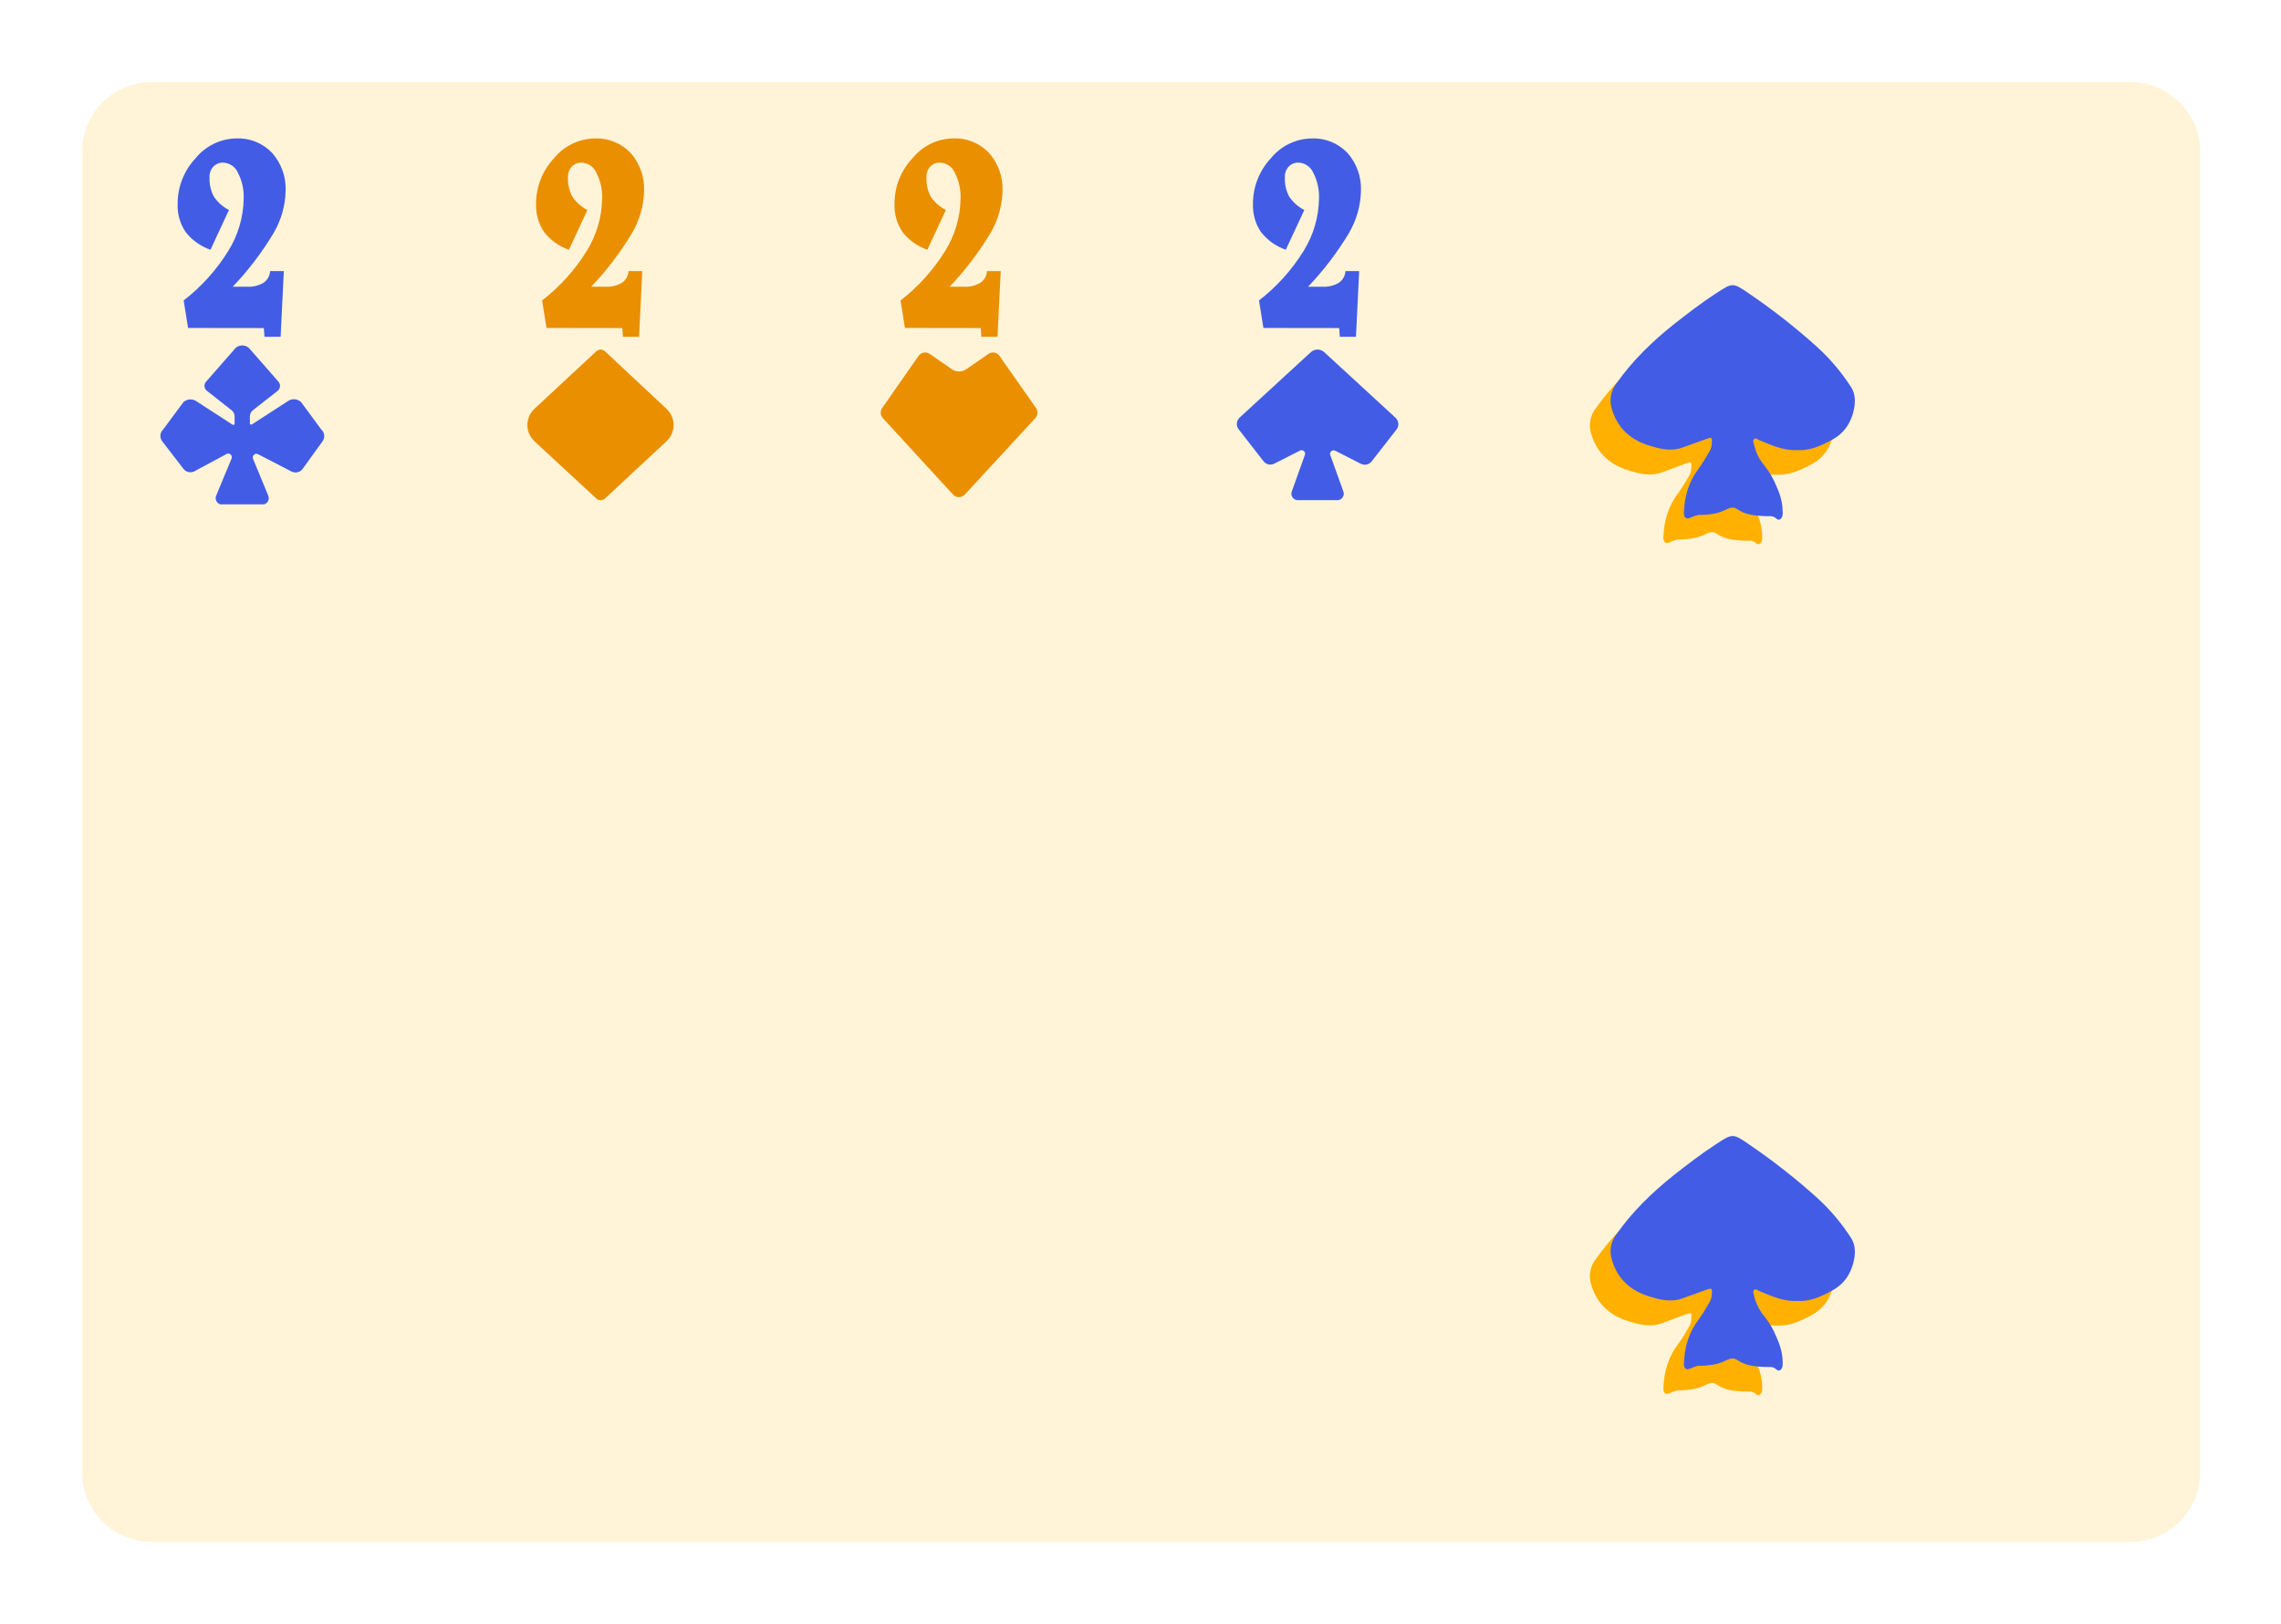 <svg width="125" height="89" viewBox="0 0 125 89" fill="none" xmlns="http://www.w3.org/2000/svg">
<g clip-path="url(#clip0_3_4296)" filter="url(#filter0_d_3_4296)">
<g clip-path="url(#clip1_3_4296)">
<path d="M60.762 5.381H8.381V80.619H60.762V5.381Z" stroke="#CCCCCC" stroke-width="0.188" stroke-miterlimit="10"/>
<path d="M20.552 5.381H8.381V80.619H20.552V5.381Z" stroke="#CCCCCC" stroke-width="0.188" stroke-miterlimit="10"/>
<path d="M20.552 16.473H8.381V18.663H20.552V16.473Z" stroke="#CCCCCC" stroke-width="0.188" stroke-miterlimit="10"/>
<path d="M60.762 78.428H15.86V80.619H60.762V78.428Z" stroke="#CCCCCC" stroke-width="0.188" stroke-miterlimit="10"/>
<path d="M58.892 14.283H20.552V78.428H58.892V14.283Z" stroke="#CCCCCC" stroke-width="0.188" stroke-miterlimit="10"/>
<path d="M51.067 20.089H28.378V69.276H51.067V20.089Z" stroke="#CCCCCC" stroke-width="0.169" stroke-miterlimit="10"/>
<path d="M28.378 36.486H51.067" stroke="#CCCCCC" stroke-width="0.169" stroke-miterlimit="10"/>
<path d="M28.378 52.879H51.067" stroke="#CCCCCC" stroke-width="0.169" stroke-miterlimit="10"/>
<path d="M28.378 44.683H51.067" stroke="#CCCCCC" stroke-width="0.169" stroke-miterlimit="10"/>
<path d="M39.721 69.276V20.089" stroke="#CCCCCC" stroke-width="0.169" stroke-miterlimit="10"/>
<path d="M51.067 44.682L39.721 20.089L28.378 44.682L39.721 69.276L51.067 44.682Z" stroke="#CCCCCC" stroke-width="0.169" stroke-miterlimit="10"/>
<path d="M28.378 20.089L51.067 36.486" stroke="#CCCCCC" stroke-width="0.169" stroke-miterlimit="10"/>
<path d="M28.378 36.486L51.067 20.089" stroke="#CCCCCC" stroke-width="0.169" stroke-miterlimit="10"/>
<path d="M28.378 36.486L51.067 52.879" stroke="#CCCCCC" stroke-width="0.169" stroke-miterlimit="10"/>
<path d="M28.378 52.879L51.067 36.486" stroke="#CCCCCC" stroke-width="0.169" stroke-miterlimit="10"/>
<path d="M28.378 52.879L51.067 69.276" stroke="#CCCCCC" stroke-width="0.169" stroke-miterlimit="10"/>
<path d="M28.378 69.276L51.067 52.879" stroke="#CCCCCC" stroke-width="0.169" stroke-miterlimit="10"/>
<path d="M59.333 3H9.81C7.706 3 6 4.706 6 6.81V79.191C6 81.294 7.706 83 9.81 83H59.333C61.437 83 63.143 81.294 63.143 79.191V6.81C63.143 4.706 61.437 3 59.333 3Z" fill="#FFF4D7"/>
</g>
<g clip-path="url(#clip2_3_4296)">
<path d="M19.108 22.041L18 20.536C17.903 20.445 17.776 20.39 17.642 20.381C17.509 20.372 17.376 20.41 17.267 20.489L15.305 21.759C15.295 21.766 15.282 21.771 15.269 21.772C15.257 21.773 15.243 21.77 15.232 21.764C15.22 21.759 15.211 21.75 15.204 21.738C15.197 21.727 15.194 21.715 15.194 21.701V21.317C15.194 21.257 15.207 21.198 15.232 21.143C15.256 21.089 15.292 21.04 15.337 21L16.731 19.905C16.767 19.872 16.796 19.831 16.816 19.787C16.835 19.742 16.846 19.693 16.846 19.644C16.846 19.595 16.835 19.547 16.816 19.502C16.796 19.457 16.767 19.417 16.731 19.384L15.143 17.571C15.043 17.48 14.912 17.43 14.777 17.43C14.641 17.43 14.51 17.48 14.41 17.571L12.823 19.384C12.786 19.416 12.756 19.457 12.736 19.502C12.715 19.546 12.705 19.595 12.705 19.644C12.705 19.694 12.715 19.742 12.736 19.787C12.756 19.832 12.786 19.872 12.823 19.905L14.213 21C14.258 21.04 14.294 21.089 14.319 21.143C14.343 21.198 14.356 21.257 14.356 21.317V21.717C14.356 21.73 14.353 21.743 14.346 21.754C14.339 21.765 14.33 21.774 14.318 21.78C14.307 21.786 14.294 21.789 14.281 21.788C14.268 21.787 14.255 21.782 14.245 21.774L12.286 20.505C12.179 20.424 12.048 20.383 11.914 20.389C11.78 20.395 11.652 20.447 11.553 20.536L10.438 22.041C10.353 22.122 10.301 22.231 10.291 22.348C10.281 22.465 10.314 22.582 10.385 22.676L11.553 24.194C11.621 24.282 11.718 24.345 11.827 24.369C11.936 24.395 12.05 24.381 12.15 24.33L13.921 23.378C13.956 23.36 13.995 23.354 14.034 23.359C14.073 23.364 14.109 23.381 14.139 23.407C14.168 23.433 14.189 23.467 14.199 23.504C14.209 23.542 14.207 23.582 14.194 23.619L13.34 25.679C13.321 25.733 13.315 25.791 13.322 25.848C13.33 25.904 13.351 25.958 13.384 26.005C13.417 26.052 13.461 26.09 13.512 26.116C13.563 26.142 13.619 26.156 13.677 26.155H15.873C15.93 26.155 15.986 26.141 16.037 26.115C16.087 26.089 16.131 26.05 16.164 26.004C16.196 25.957 16.217 25.903 16.225 25.847C16.232 25.79 16.226 25.733 16.207 25.679L15.362 23.632C15.349 23.594 15.347 23.554 15.357 23.516C15.367 23.477 15.388 23.443 15.418 23.417C15.448 23.391 15.485 23.374 15.524 23.369C15.564 23.365 15.603 23.372 15.639 23.39L17.48 24.343C17.58 24.393 17.694 24.406 17.803 24.381C17.912 24.356 18.008 24.295 18.077 24.206L19.172 22.689C19.246 22.593 19.281 22.473 19.269 22.352C19.257 22.232 19.2 22.12 19.108 22.041Z" fill="#425CE6"/>
</g>
<path d="M11.806 16.473L11.565 14.965C12.536 14.215 13.364 13.297 14.009 12.254C14.544 11.396 14.836 10.408 14.854 9.397C14.875 8.899 14.765 8.404 14.536 7.962C14.467 7.805 14.356 7.67 14.215 7.573C14.073 7.476 13.908 7.421 13.736 7.413C13.635 7.408 13.534 7.425 13.44 7.463C13.345 7.501 13.26 7.558 13.19 7.632C13.118 7.712 13.062 7.807 13.027 7.909C12.991 8.012 12.977 8.12 12.984 8.229C12.968 8.591 13.049 8.952 13.219 9.273C13.428 9.585 13.713 9.838 14.047 10.009L13.035 12.187C12.497 12.001 12.024 11.664 11.673 11.216C11.367 10.764 11.214 10.227 11.235 9.683C11.229 8.75 11.581 7.851 12.219 7.171C12.488 6.84 12.826 6.571 13.21 6.383C13.594 6.196 14.014 6.094 14.441 6.086C14.807 6.07 15.173 6.132 15.513 6.269C15.853 6.406 16.16 6.614 16.413 6.879C16.923 7.457 17.188 8.211 17.152 8.981C17.131 9.787 16.904 10.575 16.495 11.27C15.86 12.331 15.108 13.318 14.254 14.213H15.047C15.364 14.231 15.678 14.154 15.949 13.991C16.053 13.919 16.138 13.824 16.2 13.714C16.261 13.604 16.296 13.481 16.301 13.356H17.054L16.879 16.956H15.993L15.959 16.479L11.806 16.473Z" fill="#425CE6"/>
<g clip-path="url(#clip3_3_4296)">
<path d="M35.007 23.718C34.432 24.145 33.827 24.53 33.197 24.872C32.907 25.027 32.602 25.151 32.286 25.242C32.014 25.319 31.701 25.348 31.441 25.168C30.4 24.432 29.495 23.578 28.898 22.435C28.857 22.367 28.837 22.29 28.838 22.211C28.839 22.133 28.863 22.056 28.905 21.99C29.434 21.032 30.169 20.203 31.057 19.564C31.554 19.21 32.191 19.229 32.728 19.564C33.434 19.997 34.182 20.358 34.852 20.847C35.006 20.944 35.139 21.07 35.243 21.219C35.2 20.528 35.288 19.925 34.671 19.491C34.185 19.148 33.804 18.675 33.573 18.127C33.485 17.937 33.443 17.729 33.45 17.52C33.458 17.311 33.514 17.107 33.616 16.924C34.1 16.004 34.825 15.311 35.664 14.736C35.819 14.637 35.999 14.587 36.182 14.592C36.364 14.597 36.542 14.656 36.69 14.763C37.502 15.293 38.177 16.006 38.661 16.846C38.952 17.367 38.904 17.868 38.63 18.365C38.365 18.831 38.004 19.235 37.571 19.551C37.362 19.709 37.204 19.871 37.181 20.145C37.157 20.42 37.008 20.635 37.014 20.9C37.014 20.964 36.986 21.046 37.053 21.087C37.121 21.127 37.176 21.059 37.229 21.019C37.979 20.445 38.813 20.004 39.633 19.548C40.221 19.221 40.889 19.213 41.438 19.678C42.218 20.307 42.879 21.07 43.391 21.931C43.444 22.01 43.475 22.102 43.479 22.197C43.483 22.292 43.46 22.386 43.413 22.469C42.978 23.326 42.306 23.979 41.611 24.614C41.462 24.752 41.299 24.874 41.139 25.004C40.691 25.351 40.208 25.374 39.707 25.146C38.925 24.811 38.192 24.368 37.531 23.832C37.456 23.768 37.361 23.658 37.271 23.721C37.181 23.783 37.167 24.957 37.29 25.227C37.841 26.001 39.073 26.512 39.073 28.071C39.064 28.331 39.036 28.43 38.723 28.343C38.329 28.239 37.924 28.182 37.517 28.175C36.996 28.158 36.634 28.175 36.358 27.766C36.228 27.567 36.144 27.506 35.995 27.756C35.572 28.478 34.824 28.185 34.134 28.256C33.941 28.257 33.751 28.288 33.568 28.348C33.327 28.45 33.221 28.372 33.202 28.098C33.167 27.59 33.365 27.145 33.561 26.709C33.789 26.206 34.453 25.719 34.806 25.278C35.158 24.836 34.997 24.326 35.007 23.718ZM36.96 16.494C37.004 16.499 37.049 16.493 37.09 16.477C37.132 16.462 37.169 16.437 37.2 16.405C37.231 16.372 37.254 16.334 37.267 16.291C37.281 16.249 37.285 16.204 37.279 16.16C37.266 15.941 37.121 15.842 36.909 15.851C36.866 15.848 36.823 15.855 36.783 15.87C36.742 15.886 36.706 15.909 36.676 15.94C36.646 15.971 36.623 16.008 36.609 16.049C36.595 16.09 36.59 16.133 36.594 16.176C36.59 16.405 36.723 16.497 36.957 16.494H36.96ZM35.026 16.277C35.026 16.396 35.156 16.509 35.34 16.508C35.383 16.512 35.426 16.508 35.467 16.493C35.507 16.478 35.544 16.455 35.573 16.424C35.603 16.393 35.625 16.355 35.638 16.314C35.65 16.273 35.653 16.23 35.646 16.187C35.648 16.141 35.639 16.096 35.621 16.053C35.603 16.011 35.577 15.973 35.542 15.943C35.508 15.912 35.468 15.889 35.424 15.876C35.38 15.862 35.334 15.858 35.288 15.864C35.085 15.871 35.023 16.004 35.026 16.277Z" fill="#FFB000"/>
<path d="M36.957 16.494C36.723 16.494 36.59 16.405 36.591 16.175C36.587 16.133 36.592 16.089 36.606 16.049C36.621 16.008 36.644 15.971 36.674 15.94C36.704 15.909 36.741 15.885 36.781 15.87C36.821 15.854 36.865 15.848 36.908 15.851C37.12 15.842 37.264 15.941 37.277 16.16C37.284 16.204 37.28 16.249 37.266 16.292C37.252 16.334 37.229 16.373 37.199 16.405C37.168 16.437 37.13 16.462 37.088 16.478C37.046 16.493 37.002 16.499 36.957 16.494Z" fill="#FFB000"/>
<path d="M35.025 16.277C35.025 16.004 35.085 15.871 35.286 15.859C35.332 15.852 35.379 15.856 35.423 15.87C35.468 15.883 35.509 15.907 35.544 15.938C35.578 15.969 35.605 16.008 35.623 16.051C35.641 16.094 35.649 16.141 35.646 16.187C35.653 16.229 35.65 16.272 35.638 16.313C35.625 16.353 35.604 16.39 35.575 16.421C35.546 16.452 35.51 16.476 35.47 16.491C35.43 16.506 35.388 16.512 35.346 16.508C35.149 16.509 35.025 16.396 35.025 16.277Z" fill="#FFB000"/>
<path d="M35.644 22.322C35.069 22.749 34.464 23.135 33.833 23.476C33.544 23.633 33.238 23.757 32.922 23.848C32.645 23.925 32.334 23.953 32.072 23.769C31.031 23.036 30.126 22.182 29.529 21.036C29.489 20.968 29.468 20.891 29.47 20.812C29.471 20.734 29.495 20.657 29.538 20.592C30.069 19.633 30.808 18.804 31.701 18.167C32.198 17.813 32.835 17.832 33.372 18.167C34.07 18.595 34.825 18.956 35.489 19.441C35.642 19.538 35.775 19.664 35.879 19.812C35.835 19.121 35.925 18.52 35.308 18.084C34.819 17.744 34.437 17.272 34.206 16.724C34.117 16.534 34.075 16.326 34.082 16.117C34.089 15.908 34.146 15.704 34.247 15.521C34.731 14.601 35.458 13.908 36.296 13.333C36.45 13.234 36.63 13.184 36.813 13.189C36.996 13.194 37.173 13.254 37.322 13.361C38.133 13.89 38.809 14.604 39.292 15.444C39.585 15.965 39.537 16.466 39.261 16.964C38.998 17.43 38.639 17.835 38.209 18.153C38 18.31 37.842 18.471 37.819 18.746C37.795 19.021 37.645 19.236 37.652 19.501C37.652 19.565 37.625 19.647 37.692 19.687C37.76 19.728 37.815 19.661 37.867 19.621C38.613 19.051 39.448 18.604 40.268 18.149C40.857 17.822 41.523 17.816 42.074 18.279C42.836 18.93 43.523 19.651 44.026 20.533C44.08 20.611 44.111 20.703 44.115 20.798C44.118 20.893 44.095 20.987 44.048 21.07C43.613 21.928 42.942 22.579 42.248 23.216C42.097 23.346 41.936 23.476 41.774 23.606C41.328 23.954 40.843 23.976 40.342 23.75C39.558 23.414 38.823 22.971 38.16 22.435C38.084 22.372 37.989 22.262 37.899 22.324C37.81 22.387 37.794 23.562 37.918 23.83C38.468 24.611 39.701 25.116 39.701 26.674C39.692 26.934 39.664 27.033 39.351 26.946C38.956 26.843 38.551 26.786 38.144 26.778C37.623 26.763 37.262 26.778 36.986 26.371C36.855 26.172 36.771 26.11 36.624 26.359C36.201 27.081 35.452 26.789 34.763 26.859C34.57 26.861 34.379 26.892 34.195 26.951C33.954 27.053 33.849 26.976 33.831 26.703C33.794 26.195 33.993 25.749 34.188 25.314C34.416 24.809 35.08 24.322 35.434 23.882C35.788 23.442 35.633 22.928 35.644 22.322Z" fill="#425CE6"/>
</g>
<g clip-path="url(#clip4_3_4296)">
<path d="M35.007 71.864C34.432 72.291 33.827 72.676 33.197 73.017C32.907 73.173 32.602 73.297 32.286 73.388C32.014 73.465 31.701 73.494 31.441 73.314C30.4 72.578 29.495 71.724 28.898 70.581C28.857 70.513 28.837 70.436 28.838 70.357C28.839 70.279 28.863 70.202 28.905 70.136C29.434 69.178 30.169 68.35 31.057 67.71C31.554 67.356 32.191 67.375 32.728 67.71C33.434 68.143 34.182 68.504 34.852 68.993C35.006 69.09 35.139 69.216 35.243 69.365C35.2 68.674 35.288 68.072 34.671 67.637C34.185 67.294 33.804 66.821 33.573 66.273C33.485 66.083 33.443 65.875 33.45 65.666C33.458 65.457 33.514 65.253 33.616 65.07C34.1 64.15 34.825 63.457 35.664 62.882C35.819 62.783 35.999 62.733 36.182 62.738C36.364 62.742 36.542 62.802 36.69 62.909C37.502 63.438 38.177 64.152 38.661 64.992C38.952 65.513 38.904 66.014 38.63 66.511C38.365 66.977 38.004 67.381 37.571 67.697C37.362 67.855 37.204 68.017 37.181 68.291C37.157 68.566 37.008 68.781 37.014 69.046C37.014 69.11 36.986 69.192 37.053 69.233C37.121 69.273 37.176 69.205 37.229 69.165C37.979 68.591 38.813 68.15 39.633 67.694C40.221 67.367 40.889 67.359 41.438 67.824C42.218 68.453 42.879 69.216 43.391 70.077C43.444 70.156 43.475 70.248 43.479 70.343C43.483 70.438 43.46 70.532 43.413 70.615C42.978 71.472 42.306 72.125 41.611 72.76C41.462 72.898 41.299 73.02 41.139 73.15C40.691 73.496 40.208 73.52 39.707 73.292C38.925 72.957 38.192 72.514 37.531 71.978C37.456 71.914 37.361 71.804 37.271 71.867C37.181 71.929 37.167 73.103 37.29 73.373C37.841 74.147 39.073 74.657 39.073 76.217C39.064 76.477 39.036 76.576 38.723 76.489C38.329 76.385 37.924 76.328 37.517 76.321C36.996 76.304 36.634 76.321 36.358 75.912C36.228 75.713 36.144 75.652 35.995 75.902C35.572 76.624 34.824 76.331 34.134 76.402C33.941 76.403 33.751 76.434 33.568 76.494C33.327 76.596 33.221 76.517 33.202 76.244C33.167 75.737 33.365 75.291 33.561 74.855C33.789 74.352 34.453 73.865 34.806 73.424C35.158 72.982 34.997 72.472 35.007 71.864ZM36.96 64.641C37.004 64.645 37.049 64.639 37.09 64.623C37.132 64.608 37.169 64.583 37.2 64.551C37.231 64.518 37.254 64.48 37.267 64.437C37.281 64.395 37.285 64.35 37.279 64.306C37.266 64.087 37.121 63.988 36.909 63.998C36.866 63.995 36.823 64.001 36.783 64.016C36.742 64.031 36.706 64.055 36.676 64.086C36.646 64.117 36.623 64.154 36.609 64.195C36.595 64.236 36.59 64.279 36.594 64.322C36.59 64.551 36.723 64.643 36.957 64.641H36.96ZM35.026 64.423C35.026 64.542 35.156 64.655 35.34 64.653C35.383 64.659 35.426 64.653 35.467 64.639C35.507 64.624 35.544 64.601 35.573 64.57C35.603 64.539 35.625 64.501 35.638 64.46C35.65 64.419 35.653 64.376 35.646 64.333C35.648 64.287 35.639 64.242 35.621 64.2C35.603 64.157 35.577 64.119 35.542 64.089C35.508 64.058 35.468 64.035 35.424 64.022C35.38 64.008 35.334 64.004 35.288 64.01C35.085 64.017 35.023 64.15 35.026 64.423Z" fill="#FFB000"/>
<path d="M36.957 64.64C36.723 64.64 36.59 64.551 36.591 64.322C36.587 64.279 36.592 64.235 36.606 64.194C36.621 64.154 36.644 64.117 36.674 64.086C36.704 64.055 36.741 64.031 36.781 64.016C36.821 64 36.865 63.994 36.908 63.997C37.12 63.988 37.264 64.087 37.277 64.306C37.284 64.35 37.28 64.395 37.266 64.438C37.252 64.48 37.229 64.519 37.199 64.551C37.168 64.583 37.13 64.608 37.088 64.624C37.046 64.639 37.002 64.645 36.957 64.64Z" fill="#FFB000"/>
<path d="M35.025 64.423C35.025 64.15 35.085 64.017 35.286 64.005C35.332 63.998 35.379 64.002 35.423 64.016C35.468 64.029 35.509 64.053 35.544 64.084C35.578 64.115 35.605 64.154 35.623 64.197C35.641 64.24 35.649 64.287 35.646 64.333C35.653 64.375 35.65 64.418 35.638 64.459C35.625 64.499 35.604 64.536 35.575 64.567C35.546 64.598 35.51 64.622 35.47 64.637C35.43 64.652 35.388 64.658 35.346 64.653C35.149 64.655 35.025 64.542 35.025 64.423Z" fill="#FFB000"/>
<path d="M35.644 70.468C35.069 70.895 34.464 71.281 33.833 71.622C33.544 71.779 33.238 71.903 32.922 71.994C32.645 72.071 32.334 72.099 32.072 71.915C31.031 71.182 30.126 70.328 29.529 69.182C29.489 69.114 29.468 69.037 29.47 68.958C29.471 68.88 29.495 68.803 29.538 68.738C30.069 67.778 30.808 66.95 31.701 66.313C32.198 65.959 32.835 65.978 33.372 66.313C34.07 66.741 34.825 67.102 35.489 67.587C35.642 67.684 35.775 67.81 35.879 67.958C35.835 67.267 35.925 66.666 35.308 66.23C34.819 65.889 34.437 65.418 34.206 64.87C34.117 64.68 34.075 64.472 34.082 64.263C34.089 64.054 34.146 63.85 34.247 63.667C34.731 62.747 35.458 62.054 36.296 61.479C36.45 61.38 36.63 61.33 36.813 61.335C36.996 61.34 37.173 61.4 37.322 61.508C38.133 62.036 38.809 62.75 39.292 63.59C39.585 64.111 39.537 64.612 39.261 65.11C38.998 65.576 38.639 65.981 38.209 66.299C38 66.456 37.842 66.618 37.819 66.892C37.795 67.167 37.645 67.382 37.652 67.647C37.652 67.711 37.625 67.793 37.692 67.833C37.76 67.874 37.815 67.807 37.867 67.767C38.613 67.197 39.448 66.75 40.268 66.295C40.857 65.968 41.523 65.962 42.074 66.425C42.836 67.076 43.523 67.797 44.026 68.679C44.08 68.757 44.111 68.849 44.115 68.944C44.118 69.039 44.095 69.133 44.048 69.216C43.613 70.075 42.942 70.725 42.248 71.362C42.097 71.492 41.936 71.622 41.774 71.752C41.328 72.1 40.843 72.122 40.342 71.895C39.558 71.56 38.823 71.117 38.16 70.581C38.084 70.518 37.989 70.408 37.899 70.47C37.81 70.533 37.794 71.708 37.918 71.976C38.468 72.757 39.701 73.262 39.701 74.82C39.692 75.08 39.664 75.179 39.351 75.092C38.956 74.989 38.551 74.932 38.144 74.924C37.623 74.909 37.262 74.924 36.986 74.517C36.855 74.318 36.771 74.257 36.624 74.505C36.201 75.228 35.452 74.935 34.763 75.005C34.57 75.007 34.379 75.038 34.195 75.097C33.954 75.199 33.849 75.122 33.831 74.849C33.794 74.341 33.993 73.895 34.188 73.46C34.416 72.955 35.08 72.468 35.434 72.028C35.788 71.588 35.633 71.074 35.644 70.468Z" fill="#425CE6"/>
</g>
</g>
<g clip-path="url(#clip5_3_4296)" filter="url(#filter1_d_3_4296)">
<g clip-path="url(#clip6_3_4296)">
<path d="M80.405 5.381H28.024V80.619H80.405V5.381Z" stroke="#CCCCCC" stroke-width="0.188" stroke-miterlimit="10"/>
<path d="M40.195 5.381H28.024V80.619H40.195V5.381Z" stroke="#CCCCCC" stroke-width="0.188" stroke-miterlimit="10"/>
<path d="M40.195 16.473H28.024V18.663H40.195V16.473Z" stroke="#CCCCCC" stroke-width="0.188" stroke-miterlimit="10"/>
<path d="M80.405 78.428H35.503V80.619H80.405V78.428Z" stroke="#CCCCCC" stroke-width="0.188" stroke-miterlimit="10"/>
<path d="M78.535 14.283H40.195V78.428H78.535V14.283Z" stroke="#CCCCCC" stroke-width="0.188" stroke-miterlimit="10"/>
<path d="M70.71 20.089H48.021V69.276H70.71V20.089Z" stroke="#CCCCCC" stroke-width="0.169" stroke-miterlimit="10"/>
<path d="M48.021 36.486H70.71" stroke="#CCCCCC" stroke-width="0.169" stroke-miterlimit="10"/>
<path d="M48.021 52.879H70.71" stroke="#CCCCCC" stroke-width="0.169" stroke-miterlimit="10"/>
<path d="M48.021 44.683H70.71" stroke="#CCCCCC" stroke-width="0.169" stroke-miterlimit="10"/>
<path d="M59.364 69.276V20.089" stroke="#CCCCCC" stroke-width="0.169" stroke-miterlimit="10"/>
<path d="M70.71 44.682L59.364 20.089L48.021 44.682L59.364 69.276L70.71 44.682Z" stroke="#CCCCCC" stroke-width="0.169" stroke-miterlimit="10"/>
<path d="M48.021 20.089L70.71 36.486" stroke="#CCCCCC" stroke-width="0.169" stroke-miterlimit="10"/>
<path d="M48.021 36.486L70.71 20.089" stroke="#CCCCCC" stroke-width="0.169" stroke-miterlimit="10"/>
<path d="M48.021 36.486L70.71 52.879" stroke="#CCCCCC" stroke-width="0.169" stroke-miterlimit="10"/>
<path d="M48.021 52.879L70.71 36.486" stroke="#CCCCCC" stroke-width="0.169" stroke-miterlimit="10"/>
<path d="M48.021 52.879L70.71 69.276" stroke="#CCCCCC" stroke-width="0.169" stroke-miterlimit="10"/>
<path d="M48.021 69.276L70.71 52.879" stroke="#CCCCCC" stroke-width="0.169" stroke-miterlimit="10"/>
<path d="M78.976 3H29.453C27.349 3 25.643 4.706 25.643 6.81V79.191C25.643 81.294 27.349 83 29.453 83H78.976C81.08 83 82.786 81.294 82.786 79.191V6.81C82.786 4.706 81.08 3 78.976 3Z" fill="#FFF4D7"/>
</g>
<g clip-path="url(#clip7_3_4296)">
<path d="M34.653 25.819L38.021 22.689C38.145 22.575 38.243 22.437 38.31 22.282C38.378 22.128 38.413 21.962 38.413 21.794C38.413 21.626 38.378 21.459 38.31 21.305C38.243 21.151 38.145 21.013 38.021 20.899L34.653 17.753C34.589 17.692 34.503 17.658 34.415 17.658C34.326 17.658 34.241 17.692 34.177 17.753L30.793 20.899C30.669 21.013 30.571 21.152 30.504 21.306C30.437 21.46 30.402 21.626 30.402 21.794C30.402 21.962 30.437 22.128 30.504 22.282C30.571 22.436 30.669 22.575 30.793 22.689L34.177 25.819C34.242 25.879 34.327 25.912 34.415 25.912C34.503 25.912 34.588 25.879 34.653 25.819Z" fill="#EA8F00"/>
<path d="M34.475 24.892C33.767 24.134 33.088 23.403 32.405 22.67C32.265 22.521 32.119 22.378 31.973 22.238C31.83 22.064 31.755 21.844 31.763 21.619C31.771 21.393 31.862 21.179 32.018 21.016C32.726 20.289 33.44 19.562 34.148 18.822C34.176 18.776 34.216 18.738 34.263 18.712C34.311 18.686 34.364 18.672 34.418 18.672C34.472 18.672 34.525 18.686 34.572 18.712C34.62 18.738 34.659 18.776 34.688 18.822C35.421 19.648 36.164 20.47 36.881 21.308C37.199 21.673 37.091 21.997 36.729 22.381C36.094 23.054 35.5 23.762 34.885 24.454C34.767 24.594 34.64 24.721 34.475 24.892Z" fill="#EA8F00"/>
</g>
<path d="M31.449 16.473L31.208 14.965C32.179 14.215 33.007 13.297 33.652 12.254C34.187 11.396 34.479 10.408 34.497 9.397C34.518 8.899 34.409 8.404 34.179 7.962C34.11 7.805 33.999 7.67 33.858 7.573C33.716 7.476 33.551 7.421 33.379 7.413C33.278 7.408 33.177 7.425 33.083 7.463C32.989 7.501 32.904 7.558 32.833 7.632C32.761 7.712 32.705 7.807 32.67 7.909C32.634 8.012 32.62 8.12 32.627 8.229C32.611 8.591 32.692 8.952 32.862 9.273C33.072 9.585 33.357 9.838 33.691 10.009L32.678 12.187C32.14 12.001 31.667 11.664 31.316 11.216C31.011 10.764 30.857 10.227 30.878 9.683C30.871 8.75 31.224 7.851 31.862 7.171C32.131 6.84 32.47 6.571 32.853 6.383C33.237 6.196 33.657 6.094 34.084 6.086C34.45 6.07 34.816 6.132 35.156 6.269C35.496 6.406 35.803 6.614 36.056 6.879C36.566 7.457 36.831 8.211 36.795 8.981C36.774 9.787 36.547 10.575 36.138 11.27C35.503 12.331 34.751 13.318 33.897 14.213H34.691C35.007 14.233 35.322 14.155 35.592 13.991C35.696 13.919 35.781 13.824 35.843 13.714C35.904 13.604 35.938 13.481 35.944 13.356H36.697L36.522 16.956H35.637L35.602 16.479L31.449 16.473Z" fill="#EA8F00"/>
<g clip-path="url(#clip8_3_4296)">
<path d="M56.047 30.547C55.714 30.582 55.546 30.337 55.354 30.106C54.535 29.116 54.051 27.922 53.443 26.815C53.355 26.643 53.231 26.491 53.08 26.37C52.929 26.25 52.755 26.162 52.568 26.114C51.435 25.784 50.37 25.252 49.231 24.951C49.048 24.897 48.879 24.804 48.736 24.678C48.609 24.589 48.518 24.458 48.479 24.308C48.439 24.158 48.454 23.999 48.52 23.859C48.694 23.418 49.01 23.085 49.339 22.767C50.257 21.913 51.321 21.23 52.479 20.75C52.973 20.535 53.219 20.217 53.373 19.716C53.724 18.572 54.23 17.499 55.089 16.634C55.706 16.013 56.391 16.013 57.01 16.634C57.865 17.499 58.375 18.574 58.724 19.716C58.874 20.201 59.106 20.519 59.59 20.732C60.923 21.322 62.166 22.066 63.147 23.177C63.94 24.073 63.798 24.678 62.658 25.005C61.563 25.332 60.533 25.849 59.428 26.151C59.266 26.198 59.115 26.279 58.985 26.389C58.856 26.499 58.751 26.634 58.678 26.787C58.054 27.907 57.569 29.108 56.745 30.111C56.479 30.436 56.357 30.543 56.047 30.547ZM55.408 18.268C55.369 18.138 55.324 18.003 55.15 17.995C54.977 17.987 54.85 18.044 54.842 18.242C54.842 18.41 54.88 18.555 55.07 18.574C55.26 18.593 55.347 18.442 55.408 18.268ZM56.91 18.519C57.098 18.519 57.183 18.422 57.183 18.234C57.183 18.045 57.102 17.953 56.937 17.961C56.86 17.963 56.786 17.996 56.732 18.052C56.679 18.108 56.649 18.183 56.649 18.261C56.645 18.296 56.649 18.332 56.661 18.365C56.673 18.399 56.692 18.429 56.717 18.454C56.743 18.479 56.773 18.497 56.807 18.509C56.84 18.52 56.876 18.524 56.911 18.519H56.91Z" fill="#425CE6"/>
<path d="M55.409 18.268C55.347 18.443 55.272 18.593 55.07 18.574C54.868 18.555 54.835 18.41 54.842 18.242C54.85 18.044 54.979 17.985 55.151 17.995C55.323 18.004 55.369 18.138 55.409 18.268Z" fill="#425CE6"/>
<path d="M56.91 18.519C56.875 18.523 56.84 18.52 56.806 18.508C56.773 18.497 56.742 18.478 56.717 18.453C56.692 18.428 56.673 18.398 56.661 18.365C56.65 18.332 56.645 18.296 56.649 18.261C56.649 18.183 56.68 18.107 56.735 18.052C56.79 17.996 56.865 17.963 56.943 17.962C57.108 17.953 57.19 18.062 57.189 18.235C57.187 18.408 57.1 18.518 56.91 18.519Z" fill="#425CE6"/>
<path d="M56.661 28.338C56.328 28.374 56.16 28.128 55.968 27.897C55.149 26.907 54.666 25.713 54.057 24.605C53.969 24.434 53.846 24.283 53.696 24.163C53.546 24.042 53.372 23.955 53.186 23.906C52.049 23.575 50.988 23.043 49.846 22.743C49.663 22.691 49.494 22.6 49.35 22.477C49.224 22.387 49.132 22.256 49.093 22.106C49.053 21.956 49.068 21.797 49.134 21.657C49.308 21.215 49.624 20.883 49.953 20.565C50.873 19.709 51.939 19.026 53.1 18.546C53.594 18.332 53.84 18.014 53.994 17.513C54.341 16.369 54.847 15.295 55.706 14.431C56.323 13.81 57.008 13.81 57.627 14.431C58.483 15.296 58.992 16.37 59.341 17.513C59.491 17.998 59.723 18.316 60.207 18.529C61.54 19.118 62.782 19.862 63.764 20.974C64.557 21.87 64.415 22.475 63.275 22.801C62.174 23.119 61.147 23.637 60.043 23.939C59.88 23.986 59.729 24.067 59.599 24.176C59.47 24.286 59.365 24.422 59.292 24.575C58.668 25.694 58.184 26.895 57.359 27.899C57.093 28.227 56.971 28.334 56.661 28.338Z" fill="#FFB000"/>
</g>
<g clip-path="url(#clip9_3_4296)">
<path d="M56.047 77.331C55.714 77.366 55.546 77.121 55.354 76.89C54.535 75.9 54.051 74.706 53.443 73.599C53.355 73.427 53.231 73.275 53.08 73.155C52.929 73.034 52.755 72.947 52.568 72.898C51.435 72.568 50.37 72.036 49.231 71.735C49.048 71.681 48.879 71.588 48.736 71.462C48.609 71.373 48.518 71.242 48.479 71.092C48.439 70.942 48.454 70.783 48.52 70.643C48.694 70.202 49.01 69.869 49.339 69.551C50.257 68.697 51.321 68.014 52.479 67.534C52.973 67.319 53.219 67.001 53.373 66.5C53.724 65.356 54.23 64.283 55.089 63.418C55.706 62.797 56.391 62.797 57.01 63.418C57.865 64.283 58.375 65.358 58.724 66.5C58.874 66.985 59.106 67.303 59.59 67.516C60.923 68.106 62.166 68.85 63.147 69.961C63.94 70.858 63.798 71.462 62.658 71.789C61.563 72.116 60.533 72.634 59.428 72.935C59.266 72.983 59.115 73.064 58.985 73.173C58.856 73.283 58.751 73.418 58.678 73.571C58.054 74.691 57.569 75.892 56.745 76.895C56.479 77.22 56.357 77.327 56.047 77.331ZM55.408 65.052C55.369 64.922 55.324 64.787 55.15 64.779C54.977 64.771 54.85 64.828 54.842 65.026C54.842 65.194 54.88 65.339 55.07 65.358C55.26 65.377 55.347 65.227 55.408 65.052ZM56.91 65.303C57.098 65.303 57.183 65.206 57.183 65.018C57.183 64.829 57.102 64.737 56.937 64.745C56.86 64.748 56.786 64.781 56.732 64.837C56.679 64.893 56.649 64.968 56.649 65.045C56.645 65.08 56.649 65.116 56.661 65.15C56.673 65.183 56.692 65.213 56.717 65.238C56.743 65.263 56.773 65.282 56.807 65.293C56.84 65.304 56.876 65.308 56.911 65.303H56.91Z" fill="#425CE6"/>
<path d="M55.409 65.052C55.347 65.227 55.272 65.377 55.07 65.358C54.868 65.339 54.835 65.194 54.842 65.026C54.85 64.828 54.979 64.769 55.151 64.779C55.323 64.789 55.369 64.922 55.409 65.052Z" fill="#425CE6"/>
<path d="M56.91 65.303C56.875 65.308 56.84 65.304 56.806 65.293C56.773 65.281 56.742 65.262 56.717 65.237C56.692 65.213 56.673 65.182 56.661 65.149C56.65 65.116 56.645 65.08 56.649 65.045C56.649 64.967 56.68 64.892 56.735 64.836C56.79 64.78 56.865 64.748 56.943 64.746C57.108 64.737 57.19 64.846 57.189 65.019C57.187 65.193 57.1 65.302 56.91 65.303Z" fill="#425CE6"/>
<path d="M56.661 75.122C56.328 75.158 56.16 74.912 55.968 74.681C55.149 73.692 54.666 72.497 54.057 71.389C53.969 71.218 53.846 71.067 53.696 70.947C53.546 70.826 53.372 70.739 53.186 70.69C52.049 70.359 50.988 69.827 49.846 69.527C49.663 69.475 49.494 69.384 49.35 69.261C49.224 69.171 49.132 69.04 49.093 68.89C49.053 68.741 49.068 68.582 49.134 68.442C49.308 67.999 49.624 67.668 49.953 67.35C50.873 66.494 51.939 65.81 53.1 65.331C53.594 65.116 53.84 64.798 53.994 64.297C54.341 63.153 54.847 62.079 55.706 61.215C56.323 60.594 57.008 60.594 57.627 61.215C58.483 62.08 58.992 63.155 59.341 64.297C59.491 64.782 59.723 65.1 60.207 65.313C61.54 65.903 62.782 66.647 63.764 67.758C64.557 68.654 64.415 69.259 63.275 69.585C62.174 69.904 61.147 70.421 60.043 70.723C59.88 70.77 59.729 70.851 59.599 70.96C59.47 71.07 59.365 71.206 59.292 71.359C58.668 72.478 58.184 73.679 57.359 74.683C57.093 75.012 56.971 75.118 56.661 75.122Z" fill="#FFB000"/>
</g>
</g>
<g clip-path="url(#clip10_3_4296)" filter="url(#filter2_d_3_4296)">
<g clip-path="url(#clip11_3_4296)">
<path d="M100.047 5.381H47.666V80.619H100.047V5.381Z" stroke="#CCCCCC" stroke-width="0.188" stroke-miterlimit="10"/>
<path d="M59.838 5.381H47.666V80.619H59.838V5.381Z" stroke="#CCCCCC" stroke-width="0.188" stroke-miterlimit="10"/>
<path d="M59.838 16.473H47.666V18.663H59.838V16.473Z" stroke="#CCCCCC" stroke-width="0.188" stroke-miterlimit="10"/>
<path d="M100.048 78.428H55.146V80.619H100.048V78.428Z" stroke="#CCCCCC" stroke-width="0.188" stroke-miterlimit="10"/>
<path d="M98.178 14.283H59.838V78.428H98.178V14.283Z" stroke="#CCCCCC" stroke-width="0.188" stroke-miterlimit="10"/>
<path d="M90.353 20.089H67.664V69.276H90.353V20.089Z" stroke="#CCCCCC" stroke-width="0.169" stroke-miterlimit="10"/>
<path d="M67.664 36.486H90.353" stroke="#CCCCCC" stroke-width="0.169" stroke-miterlimit="10"/>
<path d="M67.664 52.879H90.353" stroke="#CCCCCC" stroke-width="0.169" stroke-miterlimit="10"/>
<path d="M67.664 44.683H90.353" stroke="#CCCCCC" stroke-width="0.169" stroke-miterlimit="10"/>
<path d="M79.006 69.276V20.089" stroke="#CCCCCC" stroke-width="0.169" stroke-miterlimit="10"/>
<path d="M90.353 44.682L79.006 20.089L67.664 44.682L79.006 69.276L90.353 44.682Z" stroke="#CCCCCC" stroke-width="0.169" stroke-miterlimit="10"/>
<path d="M67.664 20.089L90.353 36.486" stroke="#CCCCCC" stroke-width="0.169" stroke-miterlimit="10"/>
<path d="M67.664 36.486L90.353 20.089" stroke="#CCCCCC" stroke-width="0.169" stroke-miterlimit="10"/>
<path d="M67.664 36.486L90.353 52.879" stroke="#CCCCCC" stroke-width="0.169" stroke-miterlimit="10"/>
<path d="M67.664 52.879L90.353 36.486" stroke="#CCCCCC" stroke-width="0.169" stroke-miterlimit="10"/>
<path d="M67.664 52.879L90.353 69.276" stroke="#CCCCCC" stroke-width="0.169" stroke-miterlimit="10"/>
<path d="M67.664 69.276L90.353 52.879" stroke="#CCCCCC" stroke-width="0.169" stroke-miterlimit="10"/>
<path d="M98.619 3H49.095C46.991 3 45.286 4.706 45.286 6.81V79.191C45.286 81.294 46.991 83 49.095 83H98.619C100.723 83 102.429 81.294 102.429 79.191V6.81C102.429 4.706 100.723 3 98.619 3Z" fill="#FFF4D7"/>
</g>
<g clip-path="url(#clip12_3_4296)">
<path d="M58.276 20.863L56.276 18.006C56.243 17.959 56.202 17.919 56.154 17.887C56.105 17.856 56.051 17.835 55.995 17.825C55.938 17.814 55.88 17.815 55.824 17.827C55.767 17.839 55.714 17.863 55.667 17.895L54.454 18.733C54.337 18.814 54.199 18.857 54.057 18.857C53.916 18.857 53.777 18.814 53.66 18.733L52.451 17.895C52.355 17.829 52.237 17.803 52.122 17.823C52.008 17.843 51.905 17.908 51.838 18.003L49.841 20.863C49.785 20.946 49.757 21.045 49.764 21.145C49.771 21.244 49.812 21.339 49.879 21.413L53.733 25.61C53.774 25.652 53.824 25.687 53.878 25.71C53.933 25.734 53.992 25.746 54.051 25.746C54.11 25.746 54.169 25.734 54.224 25.71C54.278 25.687 54.327 25.652 54.368 25.61L58.238 21.413C58.306 21.339 58.346 21.244 58.353 21.145C58.36 21.045 58.333 20.946 58.276 20.863Z" fill="#EA8F00"/>
<path d="M54.158 24.663C54.046 24.614 53.94 24.552 53.841 24.479L51.031 21.66C50.971 21.609 50.921 21.546 50.886 21.475C50.851 21.404 50.831 21.326 50.827 21.247C50.824 21.167 50.837 21.088 50.865 21.014C50.894 20.94 50.937 20.872 50.993 20.816C51.349 20.33 51.714 19.832 52.079 19.349C52.149 19.25 52.243 19.171 52.352 19.118C52.46 19.064 52.581 19.039 52.702 19.045C52.823 19.05 52.94 19.086 53.044 19.148C53.148 19.211 53.234 19.299 53.295 19.403C53.488 19.624 53.709 19.819 53.952 19.984C54.019 20.032 54.212 19.984 54.295 19.914C54.617 19.66 54.92 19.383 55.203 19.086C55.489 18.768 55.73 18.873 55.93 19.127C56.377 19.692 56.8 20.27 57.216 20.857C57.251 20.912 57.273 20.974 57.281 21.039C57.289 21.104 57.281 21.17 57.26 21.232C57.028 21.593 56.77 21.936 56.489 22.26C56.209 22.578 55.892 22.867 55.59 23.165C55.289 23.463 54.898 23.838 54.562 24.181C54.422 24.337 54.301 24.498 54.158 24.663Z" fill="#EA8F00"/>
</g>
<path d="M51.092 16.473L50.851 14.965C51.821 14.215 52.649 13.297 53.295 12.254C53.83 11.396 54.122 10.408 54.139 9.397C54.161 8.899 54.051 8.404 53.822 7.962C53.753 7.805 53.642 7.67 53.5 7.573C53.359 7.476 53.193 7.421 53.022 7.413C52.921 7.408 52.819 7.425 52.725 7.463C52.631 7.501 52.546 7.558 52.476 7.632C52.404 7.712 52.348 7.806 52.313 7.908C52.277 8.01 52.263 8.118 52.27 8.225C52.253 8.589 52.334 8.951 52.505 9.273C52.714 9.585 52.999 9.838 53.333 10.01L52.32 12.187C51.782 12.002 51.309 11.664 50.959 11.216C50.653 10.764 50.5 10.227 50.52 9.683C50.514 8.75 50.866 7.851 51.505 7.171C51.774 6.84 52.112 6.57 52.496 6.382C52.879 6.194 53.3 6.092 53.727 6.083C54.093 6.067 54.459 6.13 54.799 6.268C55.139 6.405 55.445 6.614 55.698 6.879C56.208 7.457 56.474 8.211 56.438 8.981C56.416 9.787 56.19 10.575 55.781 11.27C55.145 12.331 54.393 13.318 53.539 14.213H54.333C54.649 14.231 54.964 14.154 55.235 13.991C55.338 13.919 55.424 13.824 55.485 13.714C55.546 13.604 55.581 13.481 55.587 13.356H56.34L56.165 16.956H55.279L55.244 16.479L51.092 16.473Z" fill="#EA8F00"/>
<g clip-path="url(#clip13_3_4296)">
<path d="M68.397 21.248C68.382 21.055 68.5 20.775 68.608 20.509C69.174 19.112 70.004 17.978 71.127 17.151C71.457 16.906 71.844 16.849 72.228 16.77C72.83 16.656 73.371 16.85 73.93 17.062C74.284 17.196 74.641 17.291 74.945 17.551C75.112 17.692 75.283 17.669 75.478 17.587C76.172 17.29 76.792 16.792 77.509 16.571C78.091 16.389 78.624 16.37 79.193 16.76C80.412 17.596 81.24 18.455 81.945 19.874C82.338 20.548 81.97 21.607 81.691 22.107C80.968 23.43 76.756 26.614 76.388 26.954C76.157 27.168 75.491 29.672 75.418 30.002C75.383 30.156 75.291 30.3 75.164 30.311C74.995 30.325 75.029 30.115 75.008 29.996C74.737 28.511 74.091 27.202 73.804 26.905C73.169 26.255 69.058 23.11 68.763 22.491C68.596 22.137 68.408 21.799 68.397 21.248ZM77.056 18.775C77.056 18.538 76.958 18.394 76.731 18.359C76.504 18.323 76.27 18.517 76.27 18.714C76.267 18.76 76.273 18.806 76.288 18.849C76.304 18.892 76.328 18.932 76.36 18.965C76.391 18.999 76.429 19.025 76.472 19.043C76.514 19.061 76.559 19.07 76.605 19.07C76.654 19.081 76.705 19.082 76.754 19.074C76.804 19.065 76.851 19.046 76.893 19.019C76.935 18.991 76.972 18.955 76.999 18.913C77.027 18.872 77.047 18.825 77.056 18.775ZM74.299 18.863C74.289 18.647 74.19 18.491 73.954 18.491C73.903 18.487 73.851 18.494 73.803 18.512C73.755 18.529 73.712 18.557 73.675 18.593C73.639 18.63 73.611 18.673 73.594 18.721C73.576 18.769 73.569 18.821 73.573 18.872C73.573 19.052 73.674 19.26 73.885 19.239C74.076 19.216 74.336 19.182 74.299 18.863Z" fill="#425CE6"/>
<path d="M77.056 18.775C77.046 18.824 77.027 18.871 77 18.913C76.972 18.954 76.936 18.99 76.895 19.017C76.853 19.044 76.806 19.063 76.757 19.072C76.708 19.081 76.658 19.081 76.609 19.07C76.563 19.071 76.517 19.062 76.474 19.044C76.431 19.027 76.393 19 76.361 18.967C76.329 18.933 76.305 18.894 76.289 18.85C76.273 18.807 76.267 18.761 76.27 18.714C76.27 18.517 76.512 18.333 76.727 18.359C76.942 18.384 77.057 18.538 77.056 18.775Z" fill="#425CE6"/>
<path d="M74.299 18.863C74.336 19.182 74.076 19.221 73.887 19.244C73.676 19.265 73.577 19.057 73.574 18.877C73.57 18.826 73.577 18.775 73.595 18.727C73.613 18.678 73.641 18.635 73.677 18.599C73.713 18.562 73.757 18.535 73.805 18.517C73.853 18.499 73.904 18.492 73.955 18.496C74.19 18.491 74.289 18.647 74.299 18.863Z" fill="#425CE6"/>
<path d="M69.847 18.935C69.832 18.741 69.95 18.462 70.058 18.196C70.624 16.803 71.459 15.66 72.577 14.839C72.907 14.594 73.295 14.537 73.679 14.464C74.28 14.35 74.822 14.544 75.38 14.755C75.734 14.89 76.091 14.985 76.396 15.245C76.562 15.386 76.733 15.363 76.928 15.281C77.622 14.984 78.243 14.486 78.959 14.265C79.549 14.079 80.079 14.06 80.65 14.45C81.869 15.286 82.698 16.145 83.401 17.564C83.795 18.238 83.427 19.297 83.147 19.796C82.415 21.113 78.205 24.295 77.837 24.637C77.606 24.85 76.94 27.354 76.868 27.684C76.832 27.838 76.741 27.983 76.614 27.993C76.444 28.007 76.479 27.797 76.457 27.678C76.186 26.194 75.54 24.884 75.253 24.587C74.612 23.937 70.507 20.793 70.212 20.173C70.048 19.82 69.857 19.481 69.847 18.935Z" fill="#FFB000"/>
</g>
<g clip-path="url(#clip14_3_4296)">
<path d="M68.397 68.349C68.382 68.156 68.5 67.877 68.608 67.61C69.174 66.213 70.004 65.079 71.127 64.253C71.457 64.008 71.844 63.95 72.228 63.872C72.83 63.758 73.371 63.952 73.93 64.164C74.284 64.297 74.641 64.392 74.945 64.653C75.112 64.794 75.283 64.771 75.478 64.688C76.172 64.391 76.792 63.893 77.509 63.672C78.091 63.491 78.624 63.472 79.193 63.862C80.412 64.697 81.24 65.557 81.945 66.975C82.338 67.65 81.97 68.709 81.691 69.209C80.968 70.532 76.756 73.716 76.388 74.056C76.157 74.269 75.491 76.773 75.418 77.103C75.383 77.257 75.291 77.402 75.164 77.412C74.995 77.426 75.029 77.216 75.008 77.097C74.737 75.613 74.091 74.303 73.804 74.006C73.169 73.356 69.058 70.212 68.763 69.592C68.596 69.238 68.408 68.9 68.397 68.349ZM77.056 65.877C77.056 65.639 76.958 65.496 76.731 65.46C76.504 65.425 76.27 65.619 76.27 65.816C76.267 65.862 76.273 65.908 76.288 65.951C76.304 65.994 76.328 66.034 76.36 66.067C76.391 66.1 76.429 66.127 76.472 66.145C76.514 66.163 76.559 66.172 76.605 66.171C76.654 66.183 76.705 66.184 76.754 66.175C76.804 66.166 76.851 66.148 76.893 66.12C76.935 66.093 76.972 66.057 76.999 66.015C77.027 65.973 77.047 65.926 77.056 65.877ZM74.299 65.965C74.289 65.749 74.19 65.592 73.954 65.592C73.903 65.588 73.851 65.596 73.803 65.613C73.755 65.631 73.712 65.659 73.675 65.695C73.639 65.731 73.611 65.775 73.594 65.823C73.576 65.871 73.569 65.922 73.573 65.973C73.573 66.154 73.674 66.362 73.885 66.34C74.076 66.317 74.336 66.283 74.299 65.965Z" fill="#425CE6"/>
<path d="M77.056 65.877C77.046 65.926 77.027 65.972 77 66.014C76.972 66.056 76.936 66.091 76.895 66.119C76.853 66.146 76.806 66.165 76.757 66.174C76.708 66.183 76.658 66.182 76.609 66.171C76.563 66.172 76.517 66.164 76.474 66.146C76.431 66.128 76.393 66.102 76.361 66.068C76.329 66.035 76.305 65.995 76.289 65.952C76.273 65.908 76.267 65.862 76.27 65.816C76.27 65.619 76.512 65.435 76.727 65.46C76.942 65.486 77.057 65.639 77.056 65.877Z" fill="#425CE6"/>
<path d="M74.299 65.964C74.336 66.283 74.076 66.322 73.887 66.345C73.676 66.367 73.577 66.159 73.574 65.978C73.57 65.927 73.577 65.876 73.595 65.828C73.613 65.78 73.641 65.736 73.677 65.7C73.713 65.664 73.757 65.636 73.805 65.618C73.853 65.6 73.904 65.593 73.955 65.597C74.19 65.592 74.289 65.748 74.299 65.964Z" fill="#425CE6"/>
<path d="M69.847 66.037C69.832 65.843 69.95 65.563 70.058 65.298C70.624 63.905 71.459 62.762 72.577 61.94C72.907 61.695 73.295 61.638 73.679 61.566C74.28 61.452 74.822 61.646 75.38 61.857C75.734 61.991 76.091 62.086 76.396 62.347C76.562 62.488 76.733 62.465 76.928 62.382C77.622 62.085 78.243 61.587 78.959 61.366C79.549 61.181 80.079 61.162 80.65 61.552C81.869 62.387 82.698 63.247 83.401 64.665C83.795 65.34 83.427 66.399 83.147 66.898C82.415 68.215 78.205 71.397 77.837 71.739C77.606 71.952 76.94 74.456 76.868 74.786C76.832 74.94 76.741 75.085 76.614 75.095C76.444 75.109 76.479 74.899 76.457 74.78C76.186 73.295 75.54 71.986 75.253 71.689C74.612 71.039 70.507 67.895 70.212 67.275C70.048 66.922 69.857 66.583 69.847 66.037Z" fill="#FFB000"/>
</g>
</g>
<g clip-path="url(#clip15_3_4296)" filter="url(#filter3_d_3_4296)">
<g clip-path="url(#clip16_3_4296)">
<path d="M119.691 5.381H67.31V80.619H119.691V5.381Z" stroke="#CCCCCC" stroke-width="0.188" stroke-miterlimit="10"/>
<path d="M79.481 5.381H67.31V80.619H79.481V5.381Z" stroke="#CCCCCC" stroke-width="0.188" stroke-miterlimit="10"/>
<path d="M79.481 16.473H67.31V18.663H79.481V16.473Z" stroke="#CCCCCC" stroke-width="0.188" stroke-miterlimit="10"/>
<path d="M119.691 78.428H74.789V80.619H119.691V78.428Z" stroke="#CCCCCC" stroke-width="0.188" stroke-miterlimit="10"/>
<path d="M117.821 14.283H79.481V78.428H117.821V14.283Z" stroke="#CCCCCC" stroke-width="0.188" stroke-miterlimit="10"/>
<path d="M109.996 20.089H87.307V69.276H109.996V20.089Z" stroke="#CCCCCC" stroke-width="0.169" stroke-miterlimit="10"/>
<path d="M87.307 36.486H109.996" stroke="#CCCCCC" stroke-width="0.169" stroke-miterlimit="10"/>
<path d="M87.307 52.879H109.996" stroke="#CCCCCC" stroke-width="0.169" stroke-miterlimit="10"/>
<path d="M87.307 44.683H109.996" stroke="#CCCCCC" stroke-width="0.169" stroke-miterlimit="10"/>
<path d="M98.649 69.276V20.089" stroke="#CCCCCC" stroke-width="0.169" stroke-miterlimit="10"/>
<path d="M109.996 44.682L98.65 20.089L87.307 44.682L98.65 69.276L109.996 44.682Z" stroke="#CCCCCC" stroke-width="0.169" stroke-miterlimit="10"/>
<path d="M87.307 20.089L109.996 36.486" stroke="#CCCCCC" stroke-width="0.169" stroke-miterlimit="10"/>
<path d="M87.307 36.486L109.996 20.089" stroke="#CCCCCC" stroke-width="0.169" stroke-miterlimit="10"/>
<path d="M87.307 36.486L109.996 52.879" stroke="#CCCCCC" stroke-width="0.169" stroke-miterlimit="10"/>
<path d="M87.307 52.879L109.996 36.486" stroke="#CCCCCC" stroke-width="0.169" stroke-miterlimit="10"/>
<path d="M87.307 52.879L109.996 69.276" stroke="#CCCCCC" stroke-width="0.169" stroke-miterlimit="10"/>
<path d="M87.307 69.276L109.996 52.879" stroke="#CCCCCC" stroke-width="0.169" stroke-miterlimit="10"/>
<path d="M118.262 3H68.738C66.634 3 64.929 4.706 64.929 6.81V79.191C64.929 81.294 66.634 83 68.738 83H118.262C120.366 83 122.072 81.294 122.072 79.191V6.81C122.072 4.706 120.366 3 118.262 3Z" fill="#FFF4D7"/>
</g>
<g clip-path="url(#clip17_3_4296)">
<path d="M73.72 25.911H74.802C74.857 25.909 74.911 25.894 74.959 25.867C75.007 25.84 75.049 25.802 75.079 25.756C75.11 25.711 75.13 25.658 75.137 25.604C75.144 25.549 75.138 25.493 75.12 25.441L74.399 23.438C74.386 23.402 74.384 23.362 74.394 23.325C74.403 23.287 74.424 23.253 74.453 23.227C74.482 23.202 74.518 23.186 74.557 23.181C74.595 23.176 74.634 23.183 74.669 23.2L76.078 23.918C76.177 23.967 76.29 23.981 76.397 23.957C76.505 23.932 76.601 23.871 76.669 23.784L78.034 22.032C78.104 21.938 78.138 21.821 78.128 21.704C78.118 21.587 78.065 21.478 77.98 21.397L74.069 17.8C73.969 17.708 73.838 17.657 73.702 17.657C73.566 17.657 73.436 17.708 73.335 17.8L69.427 21.39C69.342 21.471 69.29 21.581 69.28 21.698C69.271 21.815 69.305 21.932 69.377 22.025L70.742 23.778C70.809 23.865 70.904 23.927 71.011 23.951C71.119 23.975 71.231 23.961 71.329 23.911L72.739 23.194C72.773 23.176 72.812 23.169 72.851 23.174C72.889 23.179 72.925 23.195 72.954 23.221C72.983 23.247 73.004 23.281 73.014 23.318C73.023 23.356 73.022 23.395 73.008 23.432L72.288 25.441C72.269 25.493 72.263 25.549 72.27 25.604C72.277 25.658 72.297 25.711 72.328 25.756C72.359 25.802 72.4 25.84 72.448 25.867C72.496 25.894 72.55 25.909 72.605 25.911H73.72Z" fill="#425CE6"/>
</g>
<path d="M70.735 16.473L70.494 14.965C71.464 14.215 72.292 13.297 72.938 12.254C73.473 11.396 73.765 10.408 73.782 9.397C73.804 8.899 73.694 8.404 73.465 7.962C73.396 7.805 73.285 7.67 73.143 7.573C73.002 7.476 72.836 7.421 72.665 7.413C72.564 7.408 72.463 7.425 72.368 7.463C72.274 7.501 72.189 7.558 72.119 7.632C72.046 7.712 71.991 7.807 71.955 7.909C71.92 8.012 71.905 8.12 71.913 8.229C71.896 8.591 71.977 8.952 72.148 9.273C72.357 9.585 72.642 9.838 72.976 10.009L71.963 12.187C71.425 12.001 70.953 11.664 70.602 11.216C70.296 10.764 70.143 10.227 70.163 9.683C70.157 8.75 70.509 7.851 71.148 7.171C71.417 6.84 71.755 6.571 72.139 6.383C72.523 6.196 72.943 6.094 73.37 6.086C73.736 6.07 74.102 6.132 74.442 6.269C74.781 6.406 75.088 6.614 75.341 6.879C75.851 7.457 76.117 8.211 76.081 8.981C76.059 9.787 75.833 10.575 75.424 11.27C74.788 12.331 74.037 13.318 73.183 14.213H73.976C74.292 14.231 74.607 14.154 74.878 13.991C74.981 13.919 75.067 13.824 75.128 13.714C75.189 13.604 75.224 13.481 75.23 13.356H75.983L75.808 16.956H74.922L74.887 16.479L70.735 16.473Z" fill="#425CE6"/>
<g clip-path="url(#clip18_3_4296)">
<path d="M98.871 24.513C98.121 24.548 97.461 24.248 96.793 23.969C96.699 23.93 96.594 23.822 96.505 23.906C96.416 23.989 96.473 24.1 96.498 24.205C96.59 24.629 96.785 25.024 97.065 25.355C97.343 25.701 97.567 26.086 97.73 26.498C97.965 27.018 98.082 27.459 98.068 28.025C98.068 28.225 97.892 28.441 97.716 28.26C97.665 28.213 97.605 28.178 97.54 28.156C97.474 28.135 97.405 28.127 97.337 28.134C95.659 28.134 95.692 27.665 95.328 27.665C94.944 27.665 94.818 28.064 93.449 28.064C93.315 28.09 93.185 28.134 93.062 28.194C92.811 28.329 92.647 28.241 92.655 27.951C92.683 27.057 92.922 26.227 93.477 25.513C93.689 25.21 93.885 24.896 94.064 24.573C94.134 24.452 94.174 24.317 94.182 24.177C94.215 23.795 94.201 23.787 93.842 23.918L92.565 24.391C91.908 24.626 91.273 24.45 90.654 24.249C89.611 23.908 88.916 23.192 88.657 22.119C88.614 21.908 88.616 21.689 88.663 21.479C88.711 21.268 88.803 21.07 88.933 20.898C89.814 19.644 90.902 18.587 92.092 17.638C92.838 17.041 93.592 16.456 94.391 15.933C95.317 15.325 95.33 15.311 96.181 15.894C97.507 16.794 98.769 17.784 99.96 18.857C100.675 19.509 101.301 20.252 101.822 21.067C102.057 21.429 102.057 21.864 101.974 22.281C101.818 23.017 101.443 23.59 100.756 23.955C100.16 24.271 99.566 24.552 98.871 24.513Z" fill="#FFB000"/>
<path d="M99.992 23.168C99.243 23.202 98.583 22.902 97.915 22.623C97.82 22.584 97.717 22.478 97.627 22.56C97.536 22.642 97.596 22.754 97.62 22.859C97.713 23.283 97.907 23.678 98.187 24.009C98.465 24.355 98.689 24.74 98.853 25.152C99.088 25.674 99.205 26.113 99.191 26.679C99.191 26.879 99.014 27.095 98.839 26.914C98.788 26.867 98.728 26.832 98.663 26.81C98.597 26.789 98.528 26.781 98.46 26.788C96.782 26.788 96.815 26.319 96.451 26.319C96.067 26.319 95.941 26.719 94.572 26.719C94.438 26.744 94.308 26.788 94.186 26.848C93.934 26.983 93.769 26.895 93.779 26.605C93.806 25.711 94.045 24.881 94.601 24.167C94.813 23.864 95.009 23.55 95.188 23.227C95.258 23.107 95.298 22.971 95.306 22.832C95.337 22.451 95.325 22.441 94.966 22.572C94.543 22.726 94.119 22.876 93.695 23.029C93.037 23.263 92.403 23.087 91.783 22.886C90.74 22.546 90.045 21.829 89.792 20.757C89.748 20.545 89.75 20.327 89.797 20.116C89.844 19.905 89.937 19.707 90.067 19.535C90.943 18.277 92.031 17.228 93.222 16.276C93.961 15.698 94.715 15.113 95.514 14.594C96.439 13.988 96.453 13.973 97.302 14.556C98.627 15.454 99.889 16.442 101.078 17.514C101.794 18.165 102.422 18.908 102.945 19.723C103.18 20.085 103.18 20.521 103.097 20.938C102.941 21.673 102.565 22.246 101.878 22.611C101.283 22.933 100.688 23.208 99.992 23.168Z" fill="#425CE6"/>
</g>
<g clip-path="url(#clip19_3_4296)">
<path d="M98.871 71.142C98.121 71.177 97.461 70.876 96.793 70.598C96.699 70.559 96.594 70.451 96.505 70.534C96.416 70.618 96.473 70.728 96.498 70.834C96.59 71.258 96.785 71.653 97.065 71.984C97.343 72.33 97.567 72.715 97.73 73.127C97.965 73.647 98.082 74.088 98.068 74.654C98.068 74.853 97.892 75.07 97.716 74.889C97.665 74.842 97.605 74.807 97.54 74.785C97.474 74.763 97.405 74.756 97.337 74.763C95.659 74.763 95.692 74.293 95.328 74.293C94.944 74.293 94.818 74.693 93.449 74.693C93.315 74.719 93.185 74.762 93.062 74.823C92.811 74.958 92.647 74.87 92.655 74.58C92.683 73.686 92.922 72.856 93.477 72.141C93.689 71.839 93.885 71.525 94.064 71.202C94.134 71.081 94.174 70.945 94.182 70.806C94.215 70.424 94.201 70.416 93.842 70.546L92.565 71.02C91.908 71.254 91.273 71.078 90.654 70.877C89.611 70.537 88.916 69.82 88.657 68.748C88.614 68.536 88.616 68.318 88.663 68.107C88.711 67.897 88.803 67.698 88.933 67.526C89.814 66.273 90.902 65.216 92.092 64.267C92.838 63.67 93.592 63.085 94.391 62.561C95.317 61.954 95.33 61.94 96.181 62.523C97.507 63.422 98.769 64.413 99.96 65.486C100.675 66.138 101.301 66.88 101.822 67.695C102.057 68.057 102.057 68.493 101.974 68.91C101.818 69.645 101.443 70.219 100.756 70.584C100.16 70.9 99.566 71.18 98.871 71.142Z" fill="#FFB000"/>
<path d="M99.992 69.797C99.243 69.831 98.583 69.53 97.915 69.252C97.82 69.213 97.717 69.106 97.627 69.189C97.536 69.271 97.596 69.382 97.62 69.488C97.713 69.912 97.907 70.306 98.187 70.638C98.465 70.984 98.689 71.369 98.853 71.781C99.088 72.302 99.205 72.742 99.191 73.308C99.191 73.507 99.014 73.724 98.839 73.543C98.788 73.496 98.728 73.461 98.663 73.439C98.597 73.417 98.528 73.41 98.46 73.417C96.782 73.417 96.815 72.947 96.451 72.947C96.067 72.947 95.941 73.348 94.572 73.348C94.438 73.373 94.308 73.416 94.186 73.477C93.934 73.612 93.769 73.524 93.779 73.234C93.806 72.34 94.045 71.51 94.601 70.795C94.813 70.493 95.009 70.179 95.188 69.856C95.258 69.735 95.298 69.6 95.306 69.461C95.337 69.079 95.325 69.07 94.966 69.2C94.543 69.354 94.119 69.504 93.695 69.657C93.037 69.892 92.403 69.716 91.783 69.515C90.74 69.174 90.045 68.458 89.792 67.385C89.748 67.174 89.75 66.956 89.797 66.745C89.844 66.534 89.937 66.336 90.067 66.164C90.943 64.906 92.031 63.857 93.222 62.904C93.961 62.327 94.715 61.742 95.514 61.222C96.439 60.616 96.453 60.602 97.302 61.185C98.627 62.083 99.889 63.071 101.078 64.142C101.794 64.794 102.422 65.537 102.945 66.352C103.18 66.714 103.18 67.149 103.097 67.566C102.941 68.302 102.565 68.875 101.878 69.24C101.283 69.562 100.688 69.837 99.992 69.797Z" fill="#425CE6"/>
</g>
</g>
<defs>
<filter id="filter0_d_3_4296" x="0.75" y="0.75" width="64.643" height="87.5" filterUnits="userSpaceOnUse" color-interpolation-filters="sRGB">
<feFlood flood-opacity="0" result="BackgroundImageFix"/>
<feColorMatrix in="SourceAlpha" type="matrix" values="0 0 0 0 0 0 0 0 0 0 0 0 0 0 0 0 0 0 127 0" result="hardAlpha"/>
<feOffset dx="-1.5" dy="1.5"/>
<feGaussianBlur stdDeviation="1.875"/>
<feComposite in2="hardAlpha" operator="out"/>
<feColorMatrix type="matrix" values="0 0 0 0 0 0 0 0 0 0 0 0 0 0 0 0 0 0 0.25 0"/>
<feBlend mode="normal" in2="BackgroundImageFix" result="effect1_dropShadow_3_4296"/>
<feBlend mode="normal" in="SourceGraphic" in2="effect1_dropShadow_3_4296" result="shape"/>
</filter>
<filter id="filter1_d_3_4296" x="20.393" y="0.75" width="64.643" height="87.5" filterUnits="userSpaceOnUse" color-interpolation-filters="sRGB">
<feFlood flood-opacity="0" result="BackgroundImageFix"/>
<feColorMatrix in="SourceAlpha" type="matrix" values="0 0 0 0 0 0 0 0 0 0 0 0 0 0 0 0 0 0 127 0" result="hardAlpha"/>
<feOffset dx="-1.5" dy="1.5"/>
<feGaussianBlur stdDeviation="1.875"/>
<feComposite in2="hardAlpha" operator="out"/>
<feColorMatrix type="matrix" values="0 0 0 0 0 0 0 0 0 0 0 0 0 0 0 0 0 0 0.25 0"/>
<feBlend mode="normal" in2="BackgroundImageFix" result="effect1_dropShadow_3_4296"/>
<feBlend mode="normal" in="SourceGraphic" in2="effect1_dropShadow_3_4296" result="shape"/>
</filter>
<filter id="filter2_d_3_4296" x="40.036" y="0.75" width="64.643" height="87.5" filterUnits="userSpaceOnUse" color-interpolation-filters="sRGB">
<feFlood flood-opacity="0" result="BackgroundImageFix"/>
<feColorMatrix in="SourceAlpha" type="matrix" values="0 0 0 0 0 0 0 0 0 0 0 0 0 0 0 0 0 0 127 0" result="hardAlpha"/>
<feOffset dx="-1.5" dy="1.5"/>
<feGaussianBlur stdDeviation="1.875"/>
<feComposite in2="hardAlpha" operator="out"/>
<feColorMatrix type="matrix" values="0 0 0 0 0 0 0 0 0 0 0 0 0 0 0 0 0 0 0.25 0"/>
<feBlend mode="normal" in2="BackgroundImageFix" result="effect1_dropShadow_3_4296"/>
<feBlend mode="normal" in="SourceGraphic" in2="effect1_dropShadow_3_4296" result="shape"/>
</filter>
<filter id="filter3_d_3_4296" x="59.679" y="0.75" width="64.643" height="87.5" filterUnits="userSpaceOnUse" color-interpolation-filters="sRGB">
<feFlood flood-opacity="0" result="BackgroundImageFix"/>
<feColorMatrix in="SourceAlpha" type="matrix" values="0 0 0 0 0 0 0 0 0 0 0 0 0 0 0 0 0 0 127 0" result="hardAlpha"/>
<feOffset dx="-1.5" dy="1.5"/>
<feGaussianBlur stdDeviation="1.875"/>
<feComposite in2="hardAlpha" operator="out"/>
<feColorMatrix type="matrix" values="0 0 0 0 0 0 0 0 0 0 0 0 0 0 0 0 0 0 0.25 0"/>
<feBlend mode="normal" in2="BackgroundImageFix" result="effect1_dropShadow_3_4296"/>
<feBlend mode="normal" in="SourceGraphic" in2="effect1_dropShadow_3_4296" result="shape"/>
</filter>
<clipPath id="clip0_3_4296">
<rect width="57.143" height="80" fill="white" transform="translate(6 3)"/>
</clipPath>
<clipPath id="clip1_3_4296">
<rect width="57.143" height="80" fill="white" transform="translate(6 3)"/>
</clipPath>
<clipPath id="clip2_3_4296">
<rect width="8.981" height="8.714" fill="white" transform="translate(10.283 17.425)"/>
</clipPath>
<clipPath id="clip3_3_4296">
<rect width="15.273" height="15.195" fill="white" transform="translate(28.838 13.194)"/>
</clipPath>
<clipPath id="clip4_3_4296">
<rect width="15.273" height="15.195" fill="white" transform="translate(28.838 61.34)"/>
</clipPath>
<clipPath id="clip5_3_4296">
<rect width="57.143" height="80" fill="white" transform="translate(25.643 3)"/>
</clipPath>
<clipPath id="clip6_3_4296">
<rect width="57.143" height="80" fill="white" transform="translate(25.643 3)"/>
</clipPath>
<clipPath id="clip7_3_4296">
<rect width="8.025" height="8.254" fill="white" transform="translate(30.402 17.657)"/>
</clipPath>
<clipPath id="clip8_3_4296">
<rect width="15.805" height="16.584" fill="white" transform="translate(48.459 13.965)"/>
</clipPath>
<clipPath id="clip9_3_4296">
<rect width="15.805" height="16.584" fill="white" transform="translate(48.459 60.749)"/>
</clipPath>
<clipPath id="clip10_3_4296">
<rect width="57.143" height="80" fill="white" transform="translate(45.286 3)"/>
</clipPath>
<clipPath id="clip11_3_4296">
<rect width="57.143" height="80" fill="white" transform="translate(45.286 3)"/>
</clipPath>
<clipPath id="clip12_3_4296">
<rect width="8.594" height="7.937" fill="white" transform="translate(49.762 17.816)"/>
</clipPath>
<clipPath id="clip13_3_4296">
<rect width="15.176" height="16.171" fill="white" transform="translate(68.397 14.136)"/>
</clipPath>
<clipPath id="clip14_3_4296">
<rect width="15.176" height="16.171" fill="white" transform="translate(68.397 61.238)"/>
</clipPath>
<clipPath id="clip15_3_4296">
<rect width="57.143" height="80" fill="white" transform="translate(64.929 3)"/>
</clipPath>
<clipPath id="clip16_3_4296">
<rect width="57.143" height="80" fill="white" transform="translate(64.929 3)"/>
</clipPath>
<clipPath id="clip17_3_4296">
<rect width="8.854" height="8.254" fill="white" transform="translate(69.275 17.657)"/>
</clipPath>
<clipPath id="clip18_3_4296">
<rect width="14.522" height="14.209" fill="white" transform="translate(88.627 14.124)"/>
</clipPath>
<clipPath id="clip19_3_4296">
<rect width="14.522" height="14.209" fill="white" transform="translate(88.627 60.752)"/>
</clipPath>
</defs>
</svg>
